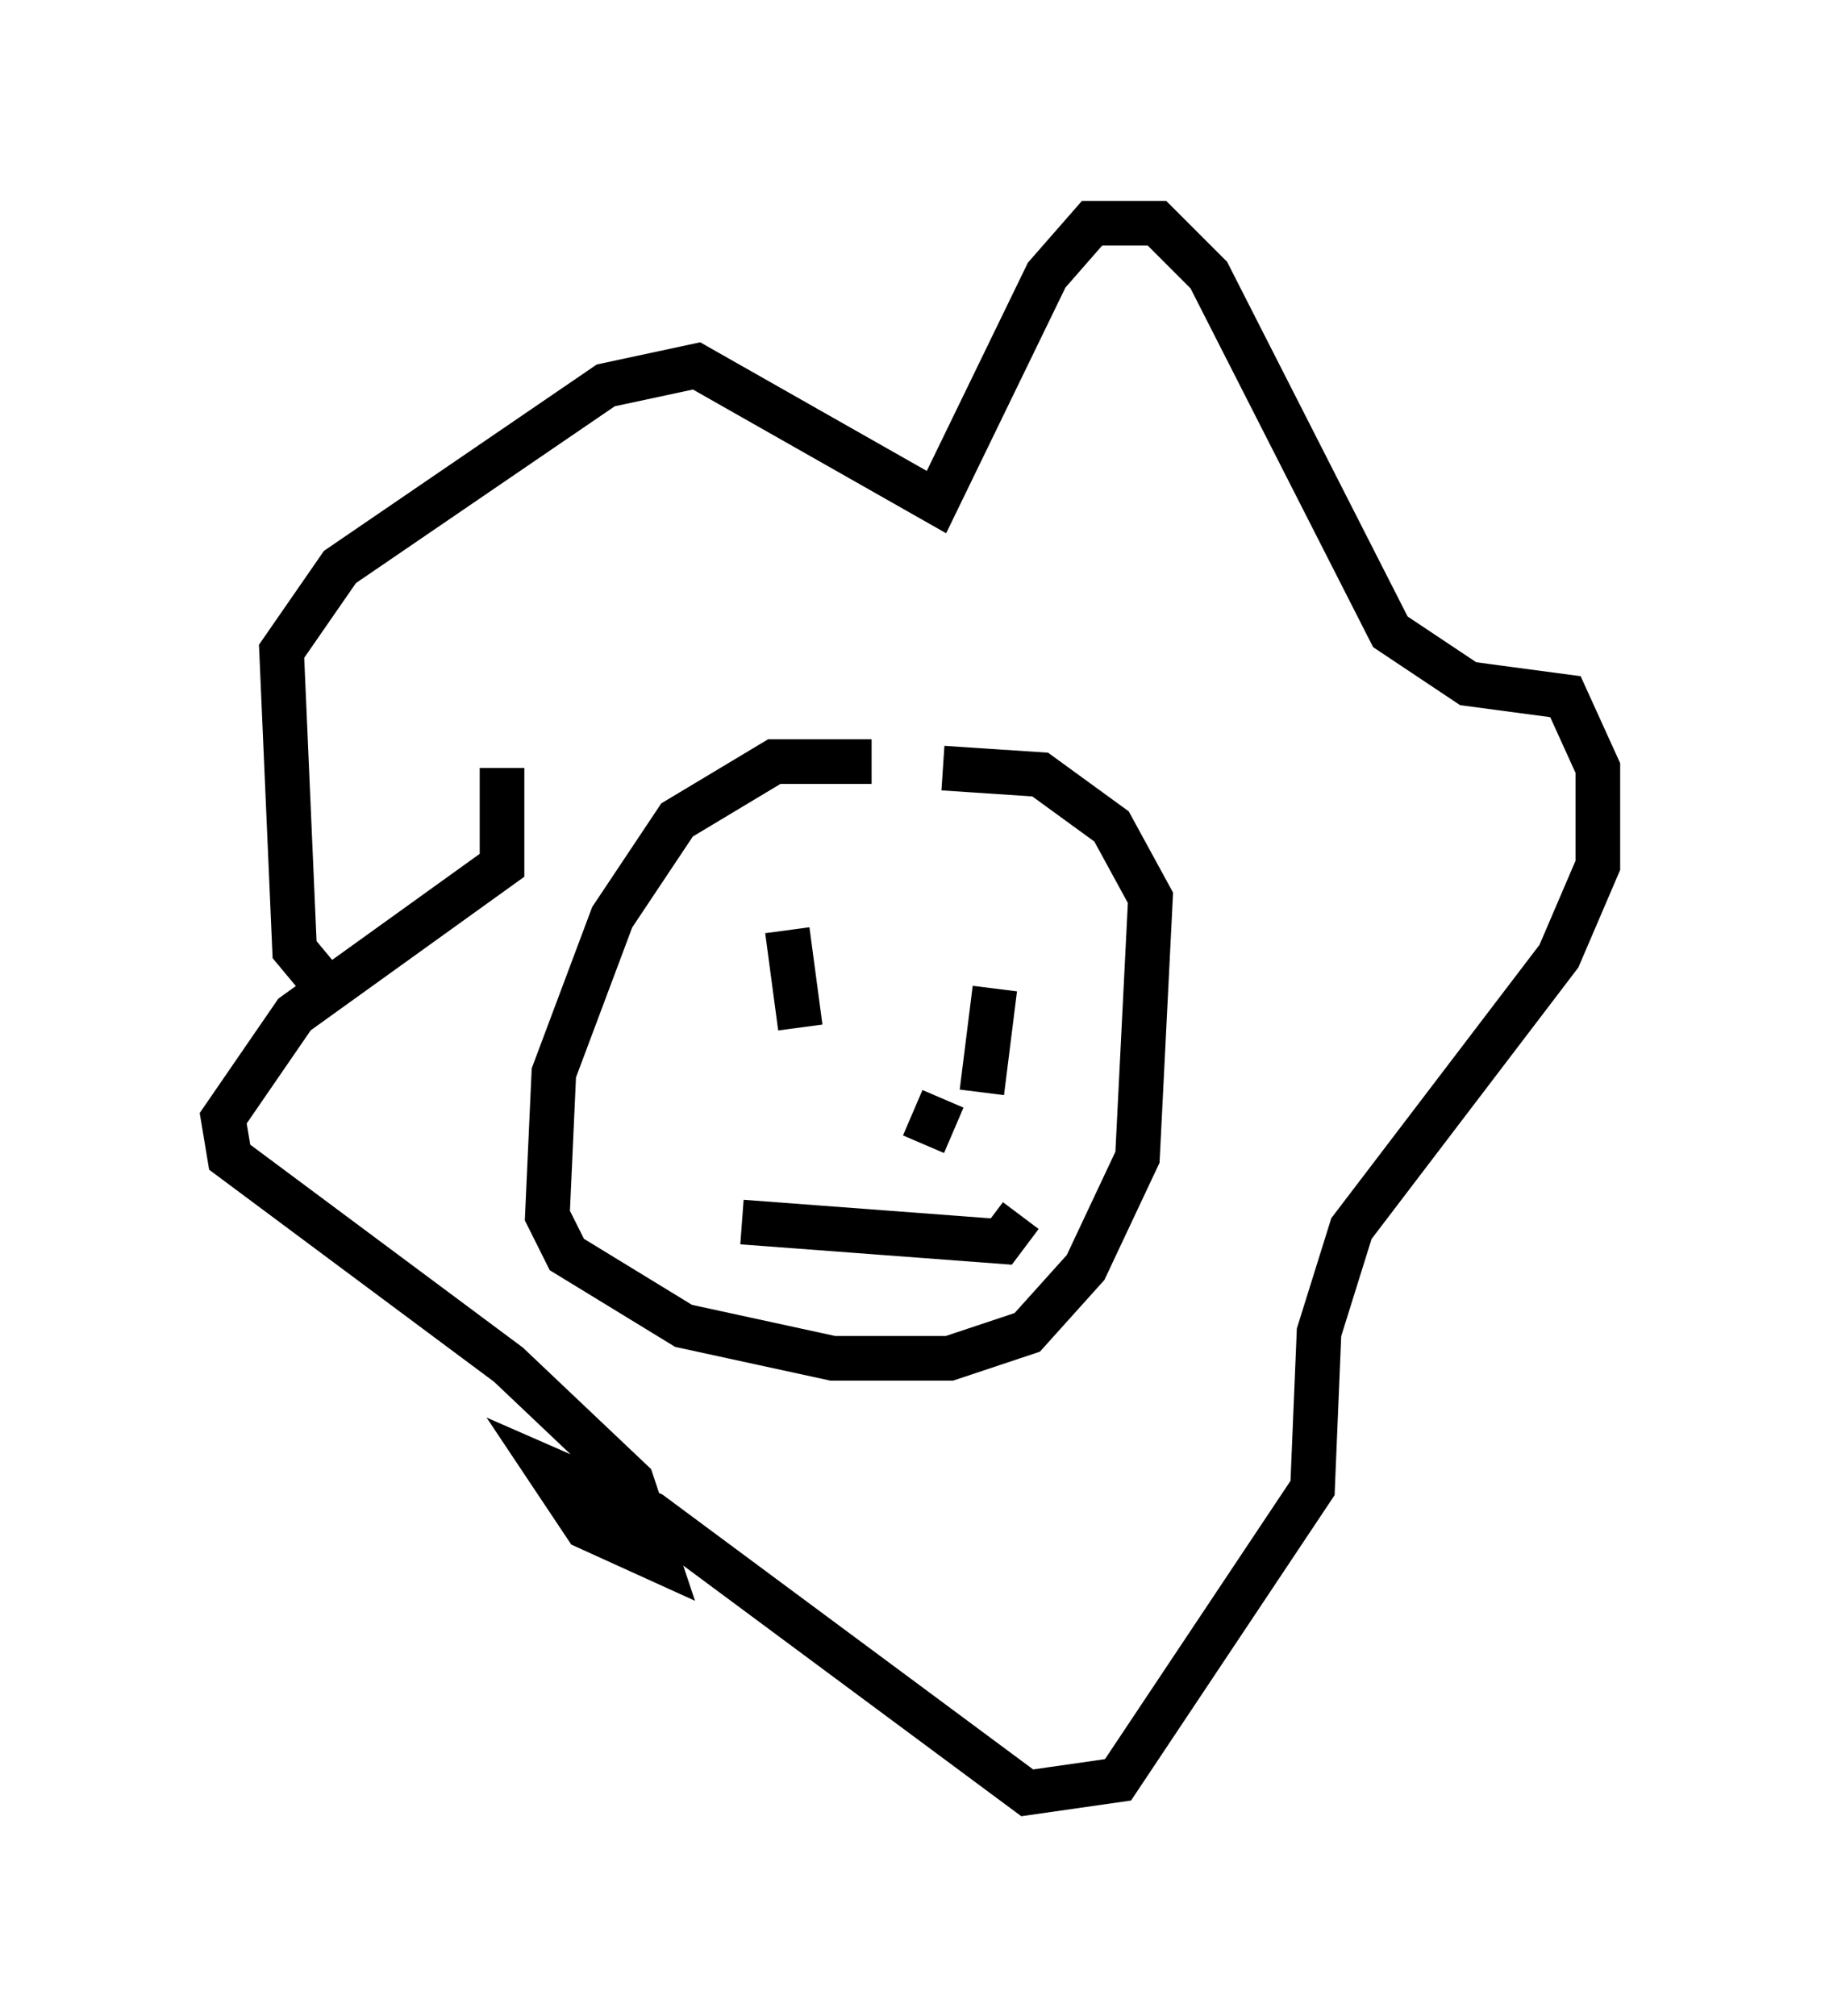 <?xml version="1.0" encoding="utf-8" ?>
<svg baseProfile="full" height="45.151" version="1.1" width="40.793" xmlns="http://www.w3.org/2000/svg" xmlns:ev="http://www.w3.org/2001/xml-events" xmlns:xlink="http://www.w3.org/1999/xlink"><defs /><rect fill="white" height="45.151" width="40.793" x="0" y="0" /><path d="M20.542, 17.637 m-1.017, -0.581 l-2.179, 0.0 -2.179, 1.307 l-1.453, 2.179 -1.307, 3.486 l-0.145, 3.196 0.436, 0.872 l2.615, 1.598 3.341, 0.726 l2.615, 0.0 1.743, -0.581 l1.307, -1.453 1.162, -2.469 l0.291, -5.81 -0.872, -1.598 l-1.598, -1.162 -2.179, -0.145 m-3.486, 3.631 l0.291, 2.179 m4.358, -0.872 l-0.291, 2.324 m-5.374, 2.905 l5.81, 0.436 0.436, -0.581 m-1.743, -2.615 l-0.436, 1.017 m-13.363, -3.486 l-0.726, -0.872 -0.291, -6.682 l1.307, -1.888 5.955, -4.067 l2.034, -0.436 5.374, 3.05 l2.469, -5.084 1.017, -1.162 l1.453, 0.0 1.162, 1.162 l4.067, 7.989 1.743, 1.162 l2.179, 0.291 0.726, 1.598 l0.0, 2.179 -0.872, 2.034 l-4.648, 6.101 -0.726, 2.324 l-0.145, 3.486 -4.358, 6.536 l-2.034, 0.291 -8.425, -6.246 l-2.324, -1.017 0.872, 1.307 l1.598, 0.726 -0.581, -1.743 l-2.76, -2.615 -6.246, -4.648 l-0.145, -0.872 1.598, -2.324 l4.648, -3.341 0.0, -2.179 " fill="none" stroke="black" stroke-width="1" /></svg>